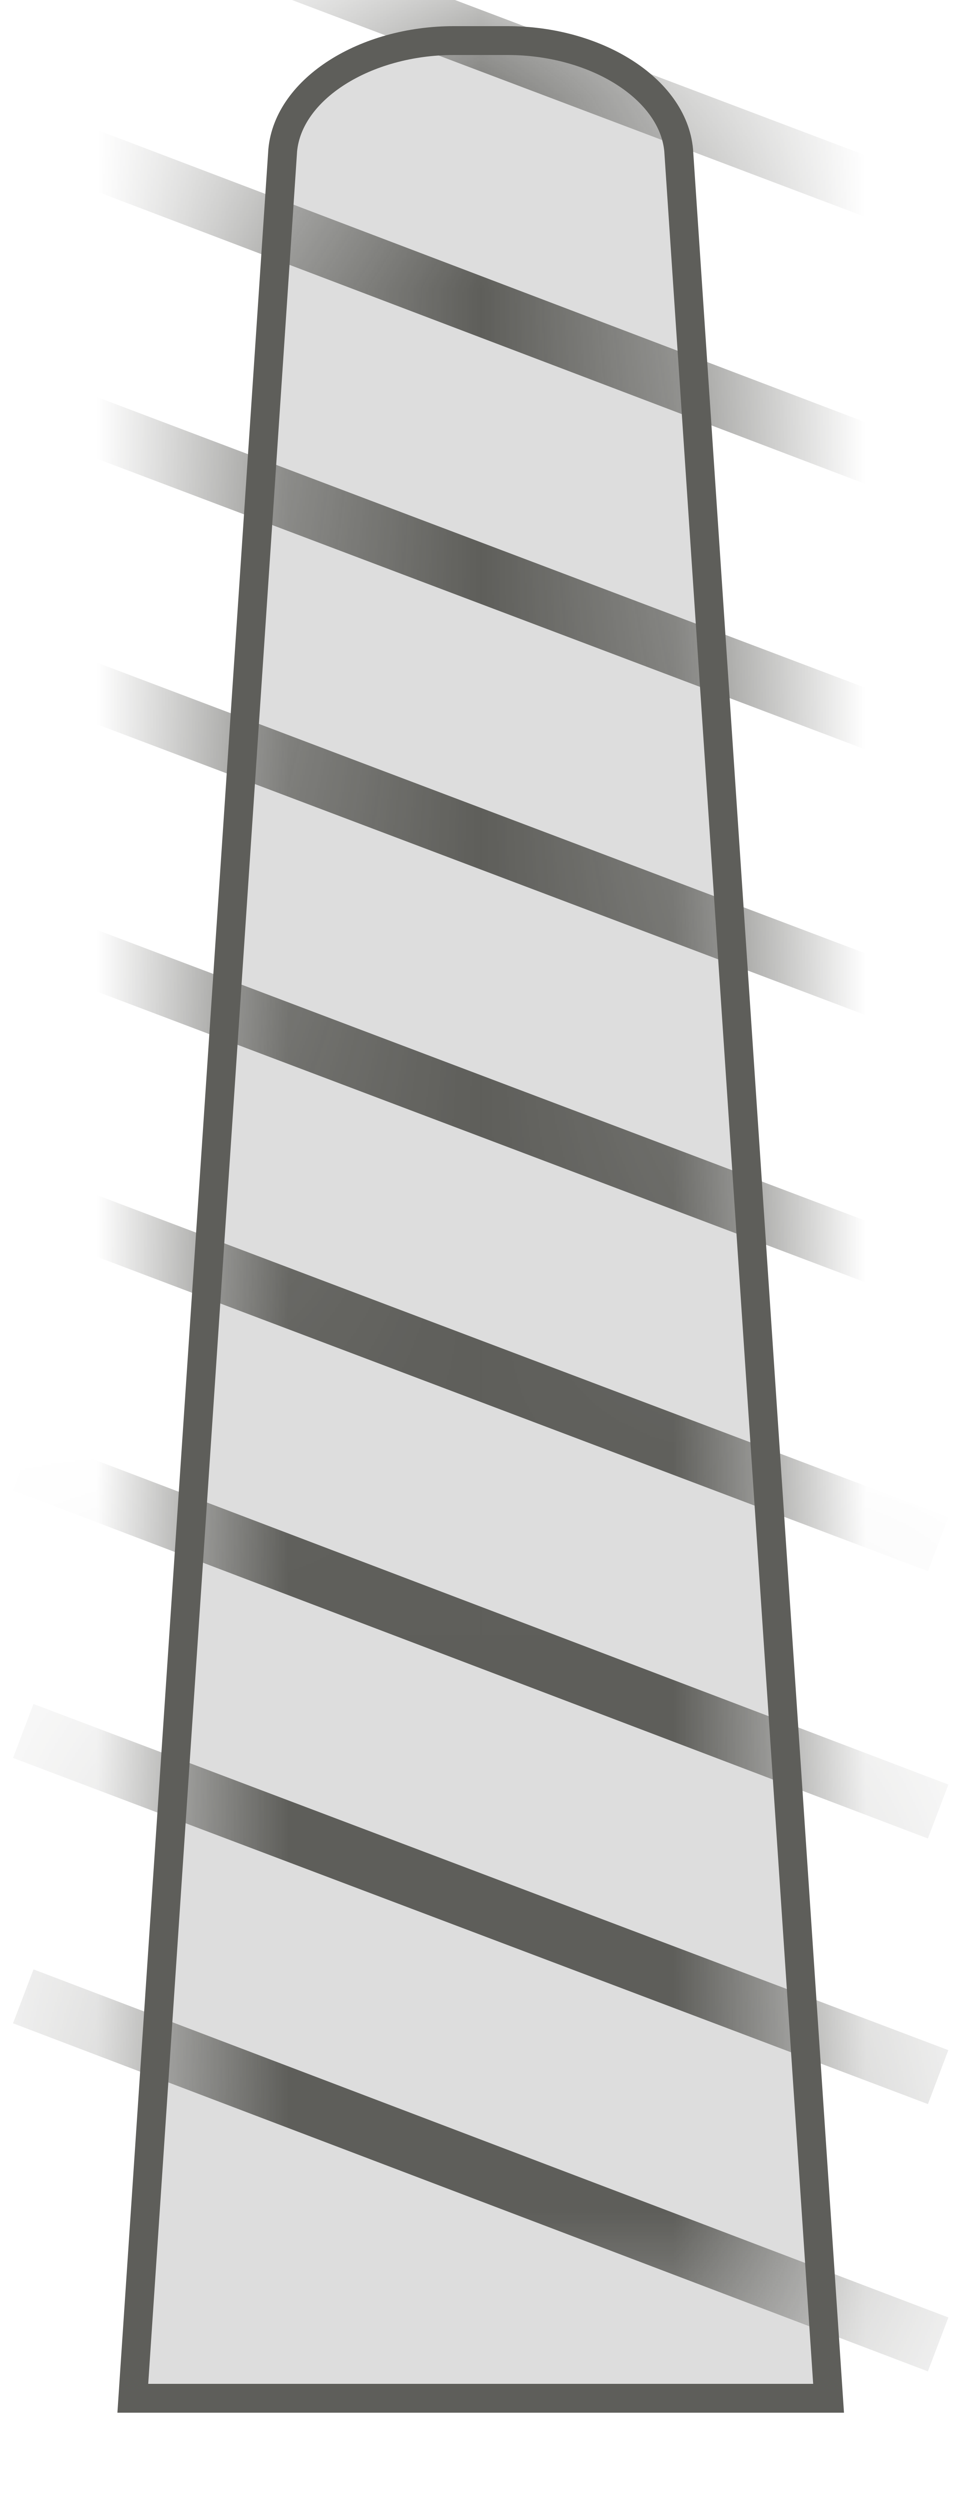 <svg width="5" height="13" viewBox="0 0 5 13" fill="none" xmlns="http://www.w3.org/2000/svg">
<path d="M2.361 0.211H2.641C3.101 0.211 3.501 0.461 3.531 0.781L4.311 12.471H0.691L1.471 0.781C1.501 0.461 1.901 0.211 2.361 0.211Z" fill="#DDDDDD" stroke="#5E5E5A" stroke-width="0.15" stroke-miterlimit="10"/>
<mask id="mask0_227_1947" style="mask-type:luminance" maskUnits="userSpaceOnUse" x="0" y="0" width="5" height="13">
<path d="M2.361 0.211H2.641C3.101 0.211 3.501 0.461 3.531 0.781L4.311 12.471H0.691L1.471 0.781C1.501 0.461 1.901 0.211 2.361 0.211Z" fill="white"/>
</mask>
<g mask="url(#mask0_227_1947)">
<path d="M4.881 12.191L0.121 10.381" stroke="#5E5E5A" stroke-width="0.3" stroke-miterlimit="10"/>
<path d="M4.881 10.801L0.121 9.001" stroke="#5E5E5A" stroke-width="0.3" stroke-miterlimit="10"/>
<path d="M4.881 9.42L0.121 7.61" stroke="#5E5E5A" stroke-width="0.3" stroke-miterlimit="10"/>
<path d="M4.881 8.03L0.121 6.23" stroke="#5E5E5A" stroke-width="0.3" stroke-miterlimit="10"/>
<path d="M4.881 6.651L0.121 4.851" stroke="#5E5E5A" stroke-width="0.3" stroke-miterlimit="10"/>
<path d="M4.881 5.261L0.121 3.461" stroke="#5E5E5A" stroke-width="0.3" stroke-miterlimit="10"/>
<path d="M4.881 3.88L0.121 2.08" stroke="#5E5E5A" stroke-width="0.3" stroke-miterlimit="10"/>
<path d="M4.881 2.5L0.121 0.69" stroke="#5E5E5A" stroke-width="0.3" stroke-miterlimit="10"/>
<path d="M4.881 1.111L0.121 -0.689" stroke="#5E5E5A" stroke-width="0.3" stroke-miterlimit="10"/>
</g>
</svg>
